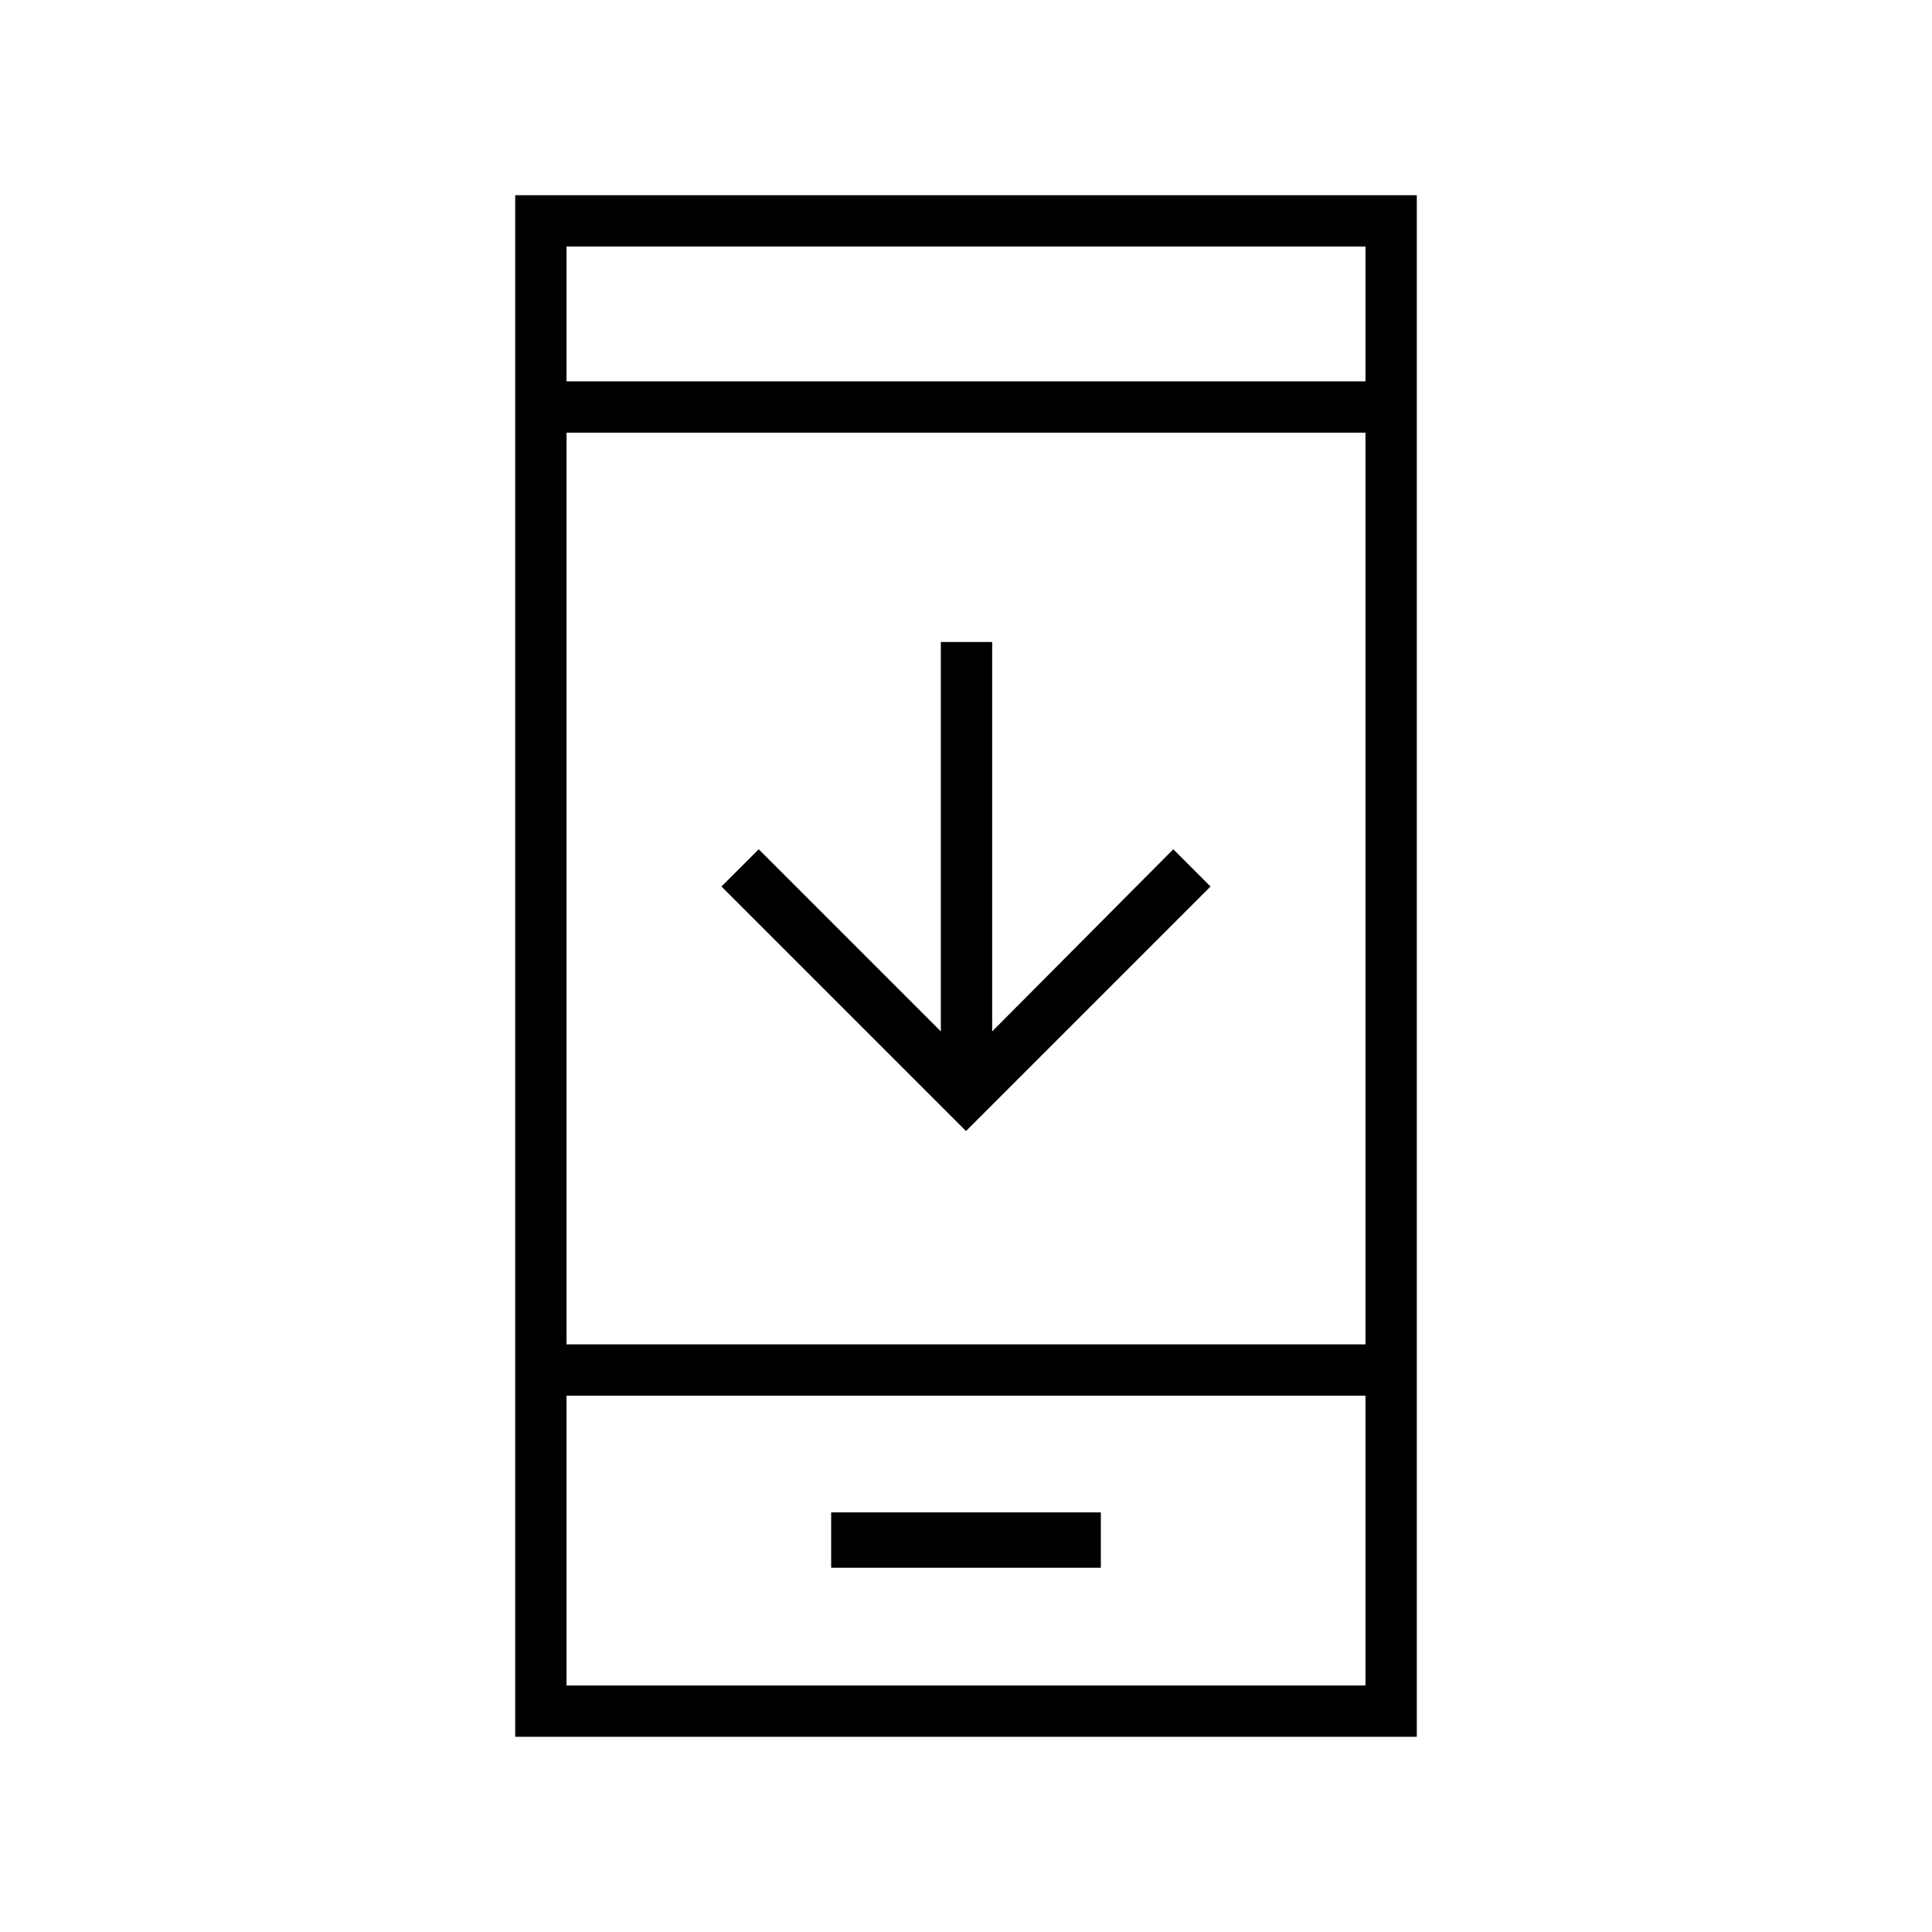 <svg xmlns="http://www.w3.org/2000/svg" height="24" viewBox="0 -960 960 960" width="24"><path d="M601.5-519.5 480-398 358.5-519.5 377-538l90.5 90.5V-641H493v193.5l90-90.5 18.5 18.5ZM413-181h134v-27.5H413v27.5ZM256-97v-766h448v766H256Zm25.5-169.5v144h397v-144h-397Zm0-25.5h397v-453h-397v453Zm0-478.5h397v-67h-397v67Zm0 504v144-144Zm0-504v-67 67Z"/></svg>